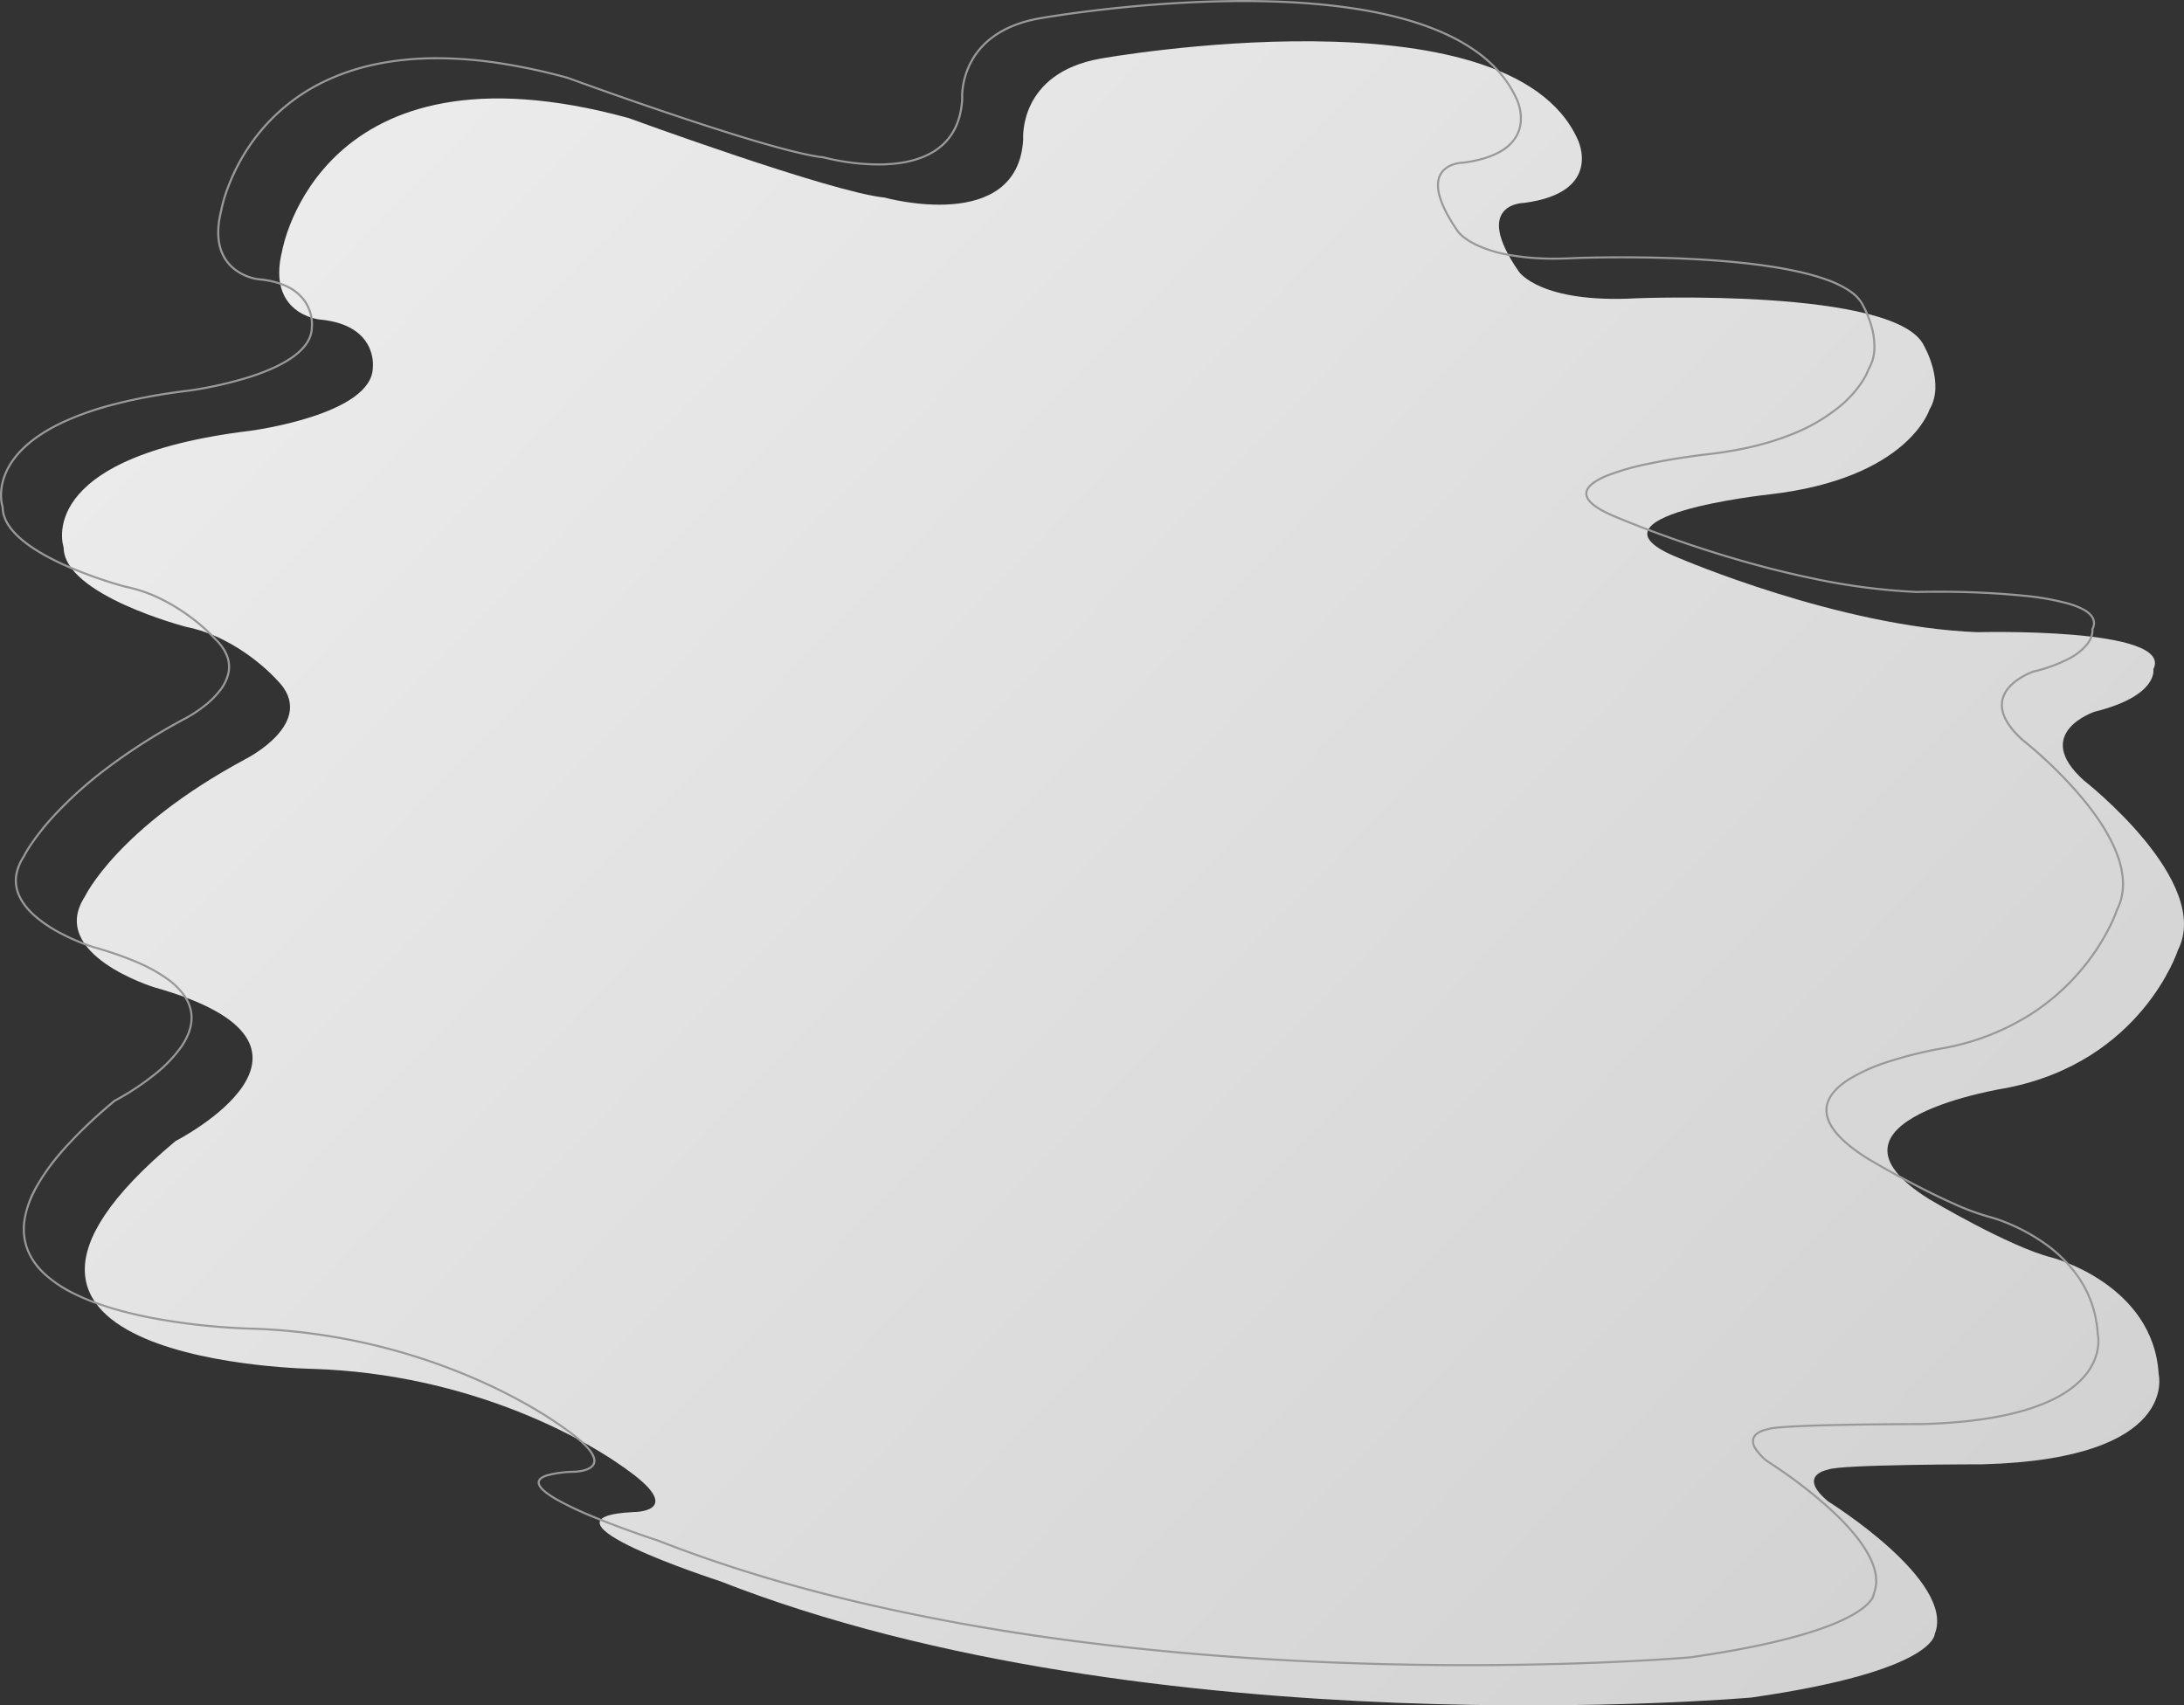 <svg xmlns="http://www.w3.org/2000/svg" xmlns:xlink="http://www.w3.org/1999/xlink" width="1052.996" height="822.357" viewBox="0 0 1052.996 822.357">
  <rect x="0" y="0" width="1052.996" height="822.357" fill="#333333" stroke="none"/>
  <defs>
    <linearGradient id="linear-gradient" x1="-0.542" y1="-0.31" x2="1.184" y2="1" gradientUnits="objectBoundingBox">
      <stop offset="0" stop-color="#fff"/>
      <stop offset="0.992" stop-color="#ccc"/>
      <stop offset="1" stop-color="#fff"/>
    </linearGradient>
  </defs>
  <g id="bg" transform="translate(80.749 22.928)">
    <path id="パス_77" data-name="パス 77" d="M838.382,867.514S548.94,893.073,340.751,811.286c0,0-95.1-30.67-41.124-33.226,0,0,23.132,0,0-17.891s-79.677-48.561-154.214-51.116c0,0-195.338-2.556-66.826-109.9,0,0,89.958-46-10.281-74.119,0,0-51.572-15.823-33.5-43.694,0,0,15.506-32.98,77.192-66.206,0,0,35.983-17.891,15.421-38.337,0,0-17.992-20.447-43.694-25.558,0,0-59.116-15.335-59.116-38.337,0,0-15.421-43.449,89.959-56.228,0,0,59.115-7.668,59.115-30.67,0,0,2.57-20.447-25.7-23,0,0-25.7-2.556-17.992-33.226,0,0,17.992-104.788,167.065-63.9,0,0,97.669,35.781,123.371,38.337,0,0,64.256,17.891,66.826-28.114,0,0-2.57-31.812,37.268-38.907,0,0,196.623-35.211,230.036,38.907,0,0,12.851,25.558-25.7,30.67,0,0-25.7,0-2.57,33.226,0,0,10.281,15.335,56.545,12.779,0,0,125.942-5.112,138.793,23,0,0,10.281,17.891,2.57,30.67,0,0-10.281,33.226-77.107,40.893,0,0-95.1,10.223-43.694,30.67,0,0,77.107,33.226,143.933,35.781,0,0,95.1-2.556,84.818,17.891,0,0,2.57,12.779-28.273,20.447,0,0-30.843,10.223-5.141,33.226,0,0,62.233,48.56,45.252,81.786,0,0-17.308,53.672-82.684,66.451,0,0-98.79,15.335-37.1,53.672,0,0,38.554,23,59.115,28.114,0,0,48.834,12.779,51.4,56.228,0,0,10.281,40.893-84.818,43.449,0,0-69.4,0-74.537,2.556,0,0-15.421,2.556,0,15.335,0,0,61.686,38.337,51.4,63.9C926.765,836.845,927.346,854.735,838.382,867.514Z" transform="translate(-74.671 -71.867)" fill="url(#linear-gradient)"/>
    <path id="パス_76" data-name="パス 76" d="M731.022,871.8c-29.133,0-58.254-.774-86.556-2.3-34.263-1.847-67.679-4.819-99.322-8.835a1051.827,1051.827,0,0,1-104-18.278c-17.714-4.1-34.947-8.669-51.222-13.589-17.2-5.2-33.8-10.933-49.344-17.038-.571-.185-15.114-4.906-29.326-10.676a167.451,167.451,0,0,1-19.949-9.335c-6.194-3.583-9.051-6.483-8.734-8.866a3.2,3.2,0,0,1,1.3-2.077,9.851,9.851,0,0,1,3.145-1.519,53.439,53.439,0,0,1,12.588-1.723h.024a23.465,23.465,0,0,0,4.427-.506c2.009-.442,4.541-1.369,5.19-3.271.683-2-.484-5.918-9.923-13.218-6.9-5.338-26.34-19.067-57.705-31.238A294.659,294.659,0,0,0,145.4,709.554c-.185,0-6.2-.094-15.192-.784a306.582,306.582,0,0,1-34.42-4.548C80.885,701.3,68.439,697.393,58.8,692.595a60.316,60.316,0,0,1-14.272-9.543A32.127,32.127,0,0,1,35.877,670.4a28.548,28.548,0,0,1-1.259-13.606,47.979,47.979,0,0,1,5.809-16.3,106.056,106.056,0,0,1,14.12-19.243,232.4,232.4,0,0,1,23.72-22.477l.043-.036.05-.026a125.589,125.589,0,0,0,19.246-12.687A64.488,64.488,0,0,0,110.325,572.8c3.654-5.352,5.261-10.514,4.778-15.344a18.4,18.4,0,0,0-2.991-8.209,32.719,32.719,0,0,0-8.1-8.233,74.489,74.489,0,0,0-14.3-8,165.4,165.4,0,0,0-21.545-7.494l-.012,0a102.307,102.307,0,0,1-15.927-6.763,64.853,64.853,0,0,1-12.274-8.236c-4.141-3.63-6.963-7.455-8.387-11.37-2.12-5.828-1.178-11.9,2.8-18.047a50.429,50.429,0,0,1,3.408-5.706,121,121,0,0,1,12.127-15.034,194.249,194.249,0,0,1,23.7-21.256,285.132,285.132,0,0,1,38.152-24.4l.014-.008a63.539,63.539,0,0,0,9.911-6.442,41.958,41.958,0,0,0,7.222-7.16,20.178,20.178,0,0,0,4.172-8.931,14.111,14.111,0,0,0-.719-7.224,21.914,21.914,0,0,0-5.295-7.779l-.023-.024a87.3,87.3,0,0,0-12.153-10.807,90.464,90.464,0,0,0-13.732-8.491,70.408,70.408,0,0,0-17.531-6.1l-.028-.006a208.914,208.914,0,0,1-29.639-10.572c-8.622-3.914-15.5-8.01-20.437-12.173-6.215-5.24-9.382-10.62-9.414-15.994a20.166,20.166,0,0,1-.789-6.2,26.765,26.765,0,0,1,.956-6.717,31.016,31.016,0,0,1,3.594-8.15c4.844-7.822,13.333-14.641,25.23-20.27a144.647,144.647,0,0,1,25.207-8.859,278.033,278.033,0,0,1,36.2-6.611,187.818,187.818,0,0,0,29.475-6.692c8.529-2.766,15.318-5.927,20.177-9.4,5.987-4.272,9.023-9.012,9.023-14.086v-.031l0-.031a16.808,16.808,0,0,0-.2-4.282,19.125,19.125,0,0,0-3.943-8.9c-4.242-5.259-11.345-8.373-21.113-9.256a23.715,23.715,0,0,1-5.792-1.533,24.368,24.368,0,0,1-5.189-2.79,20.6,20.6,0,0,1-4.942-4.937c-4.245-6.038-5.09-14.3-2.514-24.567a70.556,70.556,0,0,1,3.419-11.538,95.411,95.411,0,0,1,14.408-25.353,91.47,91.47,0,0,1,31.649-25.357,107.928,107.928,0,0,1,24.221-8.35,143.666,143.666,0,0,1,30.832-3.164,202.686,202.686,0,0,1,29.149,2.236,285.742,285.742,0,0,1,34.009,7.251l.04.013c.244.089,24.729,9.05,52.036,18.206,16.035,5.377,29.892,9.768,41.184,13.052,14.094,4.1,24.2,6.471,30.029,7.051l.043,0,.042.012c.031.009,3.118.862,7.874,1.7a108.146,108.146,0,0,0,18.343,1.7c10.826,0,19.645-2.016,26.212-5.992,8.483-5.136,13.113-13.561,13.762-25.042a28.483,28.483,0,0,1,.226-5.147A37.8,37.8,0,0,1,490.5,99.091a36.266,36.266,0,0,1,11.094-13.223c5.992-4.448,13.677-7.531,22.84-9.163.116-.021,11.892-2.116,29.836-4.184,10.537-1.214,21.111-2.181,31.426-2.875,12.9-.867,25.422-1.307,37.232-1.307,31.9,0,58.8,3.163,79.95,9.4a133.288,133.288,0,0,1,17.065,6.252,91.686,91.686,0,0,1,14.763,8.284,65.4,65.4,0,0,1,11.887,10.558,53.234,53.234,0,0,1,8.417,13.058,22.583,22.583,0,0,1,1.762,5.708,21.285,21.285,0,0,1,.25,5.746,17.353,17.353,0,0,1-1.916,6.462,20.612,20.612,0,0,1-8.384,8.171c-4.508,2.544-10.5,4.325-17.8,5.293l-.033,0h-.033a16.5,16.5,0,0,0-4.284.714,12.6,12.6,0,0,0-3.515,1.662,8.836,8.836,0,0,0-2.841,3.177c-1.286,2.466-1.427,5.688-.419,9.576,1.241,4.788,4.236,10.612,8.9,17.311l.005.007c.021.031,2.251,3.24,9.006,6.411a61.572,61.572,0,0,0,14.086,4.421,119.175,119.175,0,0,0,22.988,2.013c3.208,0,6.58-.1,10.022-.287h.007c.09,0,9.119-.364,22.355-.364,18.374,0,45.183.686,68.561,3.956,12.771,1.786,23.225,4.173,31.073,7.092a48.065,48.065,0,0,1,10.912,5.486,18.435,18.435,0,0,1,6.357,7.1,49.314,49.314,0,0,1,4.215,10.644,34.946,34.946,0,0,1,1.261,10.089,21.367,21.367,0,0,1-2.893,10.374,26.958,26.958,0,0,1-2.684,5.367A53.577,53.577,0,0,1,911.024,264.4a86.157,86.157,0,0,1-23.509,13.78c-11.5,4.654-25.083,7.9-40.371,9.658-.146.016-14.455,1.571-28.779,4.607a120.271,120.271,0,0,0-20.077,5.739,29.519,29.519,0,0,0-6.78,3.68c-1.692,1.32-2.642,2.665-2.825,4-.229,1.675.755,3.449,2.922,5.272,2.47,2.077,6.5,4.235,11.972,6.412l.013.005c.193.083,19.578,8.4,46.87,16.918,16.025,5,31.6,9.1,46.293,12.166a307.96,307.96,0,0,0,50.574,6.657c.268-.007,4.054-.1,9.806-.1a413.561,413.561,0,0,1,42.808,1.995A125.936,125.936,0,0,1,1020.6,358.9a37.577,37.577,0,0,1,7.433,2.913,11.8,11.8,0,0,1,4.5,3.864,6.02,6.02,0,0,1,.131,6.093c.093.76.231,3.795-2.692,7.573a27.222,27.222,0,0,1-8.426,6.8,72.7,72.7,0,0,1-17.532,6.473,33.835,33.835,0,0,0-6.716,3.314,23.177,23.177,0,0,0-4.989,4.207,13.09,13.09,0,0,0-3.07,5.9c-1.179,5.678,2.124,12.048,9.817,18.937.264.207,4.121,3.246,9.474,8.12a204.572,204.572,0,0,1,19.584,20.378c7.836,9.5,13.365,18.486,16.434,26.7a42.079,42.079,0,0,1,2.869,13.909,27.844,27.844,0,0,1-2.968,13.255,67.51,67.51,0,0,1-3.743,8.619,107.3,107.3,0,0,1-13.162,19.942,108.4,108.4,0,0,1-25.476,22.346,118.253,118.253,0,0,1-40.671,15.842l-.019,0a196.158,196.158,0,0,0-27.009,6.552,87.154,87.154,0,0,0-19.335,8.58c-6.009,3.816-9.5,7.94-10.38,12.255-1.567,7.689,5.1,16.224,19.808,25.366.3.181,9.9,5.884,21.819,12.124,7.078,3.7,13.58,6.87,19.325,9.409a115.6,115.6,0,0,0,17.827,6.52l.006,0a70.454,70.454,0,0,1,7.732,2.7,91.759,91.759,0,0,1,17.163,9.2,66.771,66.771,0,0,1,17.681,17.424,53.874,53.874,0,0,1,9.2,27.322,18.806,18.806,0,0,1,.2,5.87,24.921,24.921,0,0,1-1.464,6.148,28.629,28.629,0,0,1-4.028,7.225c-5.035,6.639-13.208,12.06-24.292,16.112-14.048,5.135-32.794,8.051-55.72,8.667H949.9c-.173,0-17.552,0-35.333.319-10.44.185-18.974.441-25.364.758-9.871.491-12.853,1.046-13.617,1.426l-.067.033-.074.012c-.054.009-5.427.943-6.311,4.224a5.348,5.348,0,0,0,.816,4,24.507,24.507,0,0,0,5.707,6.211c.37.231,4.159,2.613,9.474,6.388a226.349,226.349,0,0,1,20.126,16.011c8.244,7.452,14.383,14.477,18.245,20.879a34.6,34.6,0,0,1,4.5,10.842,17.932,17.932,0,0,1-.736,10.285,6.465,6.465,0,0,1-1.389,3.182c-1.816,2.552-5.079,5.141-9.7,7.7-6.406,3.543-15.261,6.9-26.319,9.988-13.8,3.848-31.091,7.279-51.4,10.2l-.027,0c-.107.01-10.931.957-29.5,1.892C791.793,870.767,764.368,871.8,731.022,871.8ZM299.64,778.561a52.511,52.511,0,0,0-12.324,1.677c-2.343.737-3.605,1.671-3.752,2.775-.271,2.036,3.015,6.969,28.063,17.14,14.392,5.844,29.13,10.611,29.277,10.658l.029.01c57.183,22.464,125.932,38.9,204.336,48.849,31.619,4.012,65.011,6.982,99.25,8.828,28.284,1.525,57.387,2.3,86.5,2.3,33.322,0,60.726-1.028,77.848-1.889,18.253-.919,29.011-1.849,29.455-1.888,20.045-2.88,37.144-6.259,50.819-10.044,10.962-3.034,19.762-6.334,26.156-9.808,5.685-3.089,8.367-5.74,9.616-7.42a5.705,5.705,0,0,0,1.349-2.888l-.007-.109.043-.09c2.283-5.676,1.052-12.513-3.659-20.321-3.812-6.318-9.888-13.267-18.059-20.653a225.327,225.327,0,0,0-20.034-15.937c-5.546-3.939-9.414-6.349-9.452-6.372l-.029-.018-.026-.022a25.5,25.5,0,0,1-5.966-6.511,6.287,6.287,0,0,1-.909-4.754c1-3.717,6.329-4.806,7.042-4.935,1.346-.607,5.911-1.1,13.943-1.5,6.4-.318,14.946-.574,25.4-.759,17.638-.313,34.879-.32,35.341-.32,22.815-.613,41.453-3.509,55.4-8.606,10.9-3.985,18.922-9.293,23.839-15.777a27.633,27.633,0,0,0,3.889-6.972,23.912,23.912,0,0,0,1.405-5.9,17.726,17.726,0,0,0-.19-5.571l-.011-.045,0-.047a52.89,52.89,0,0,0-9.032-26.865,65.777,65.777,0,0,0-17.419-17.16,90.746,90.746,0,0,0-16.973-9.094,69.67,69.67,0,0,0-7.6-2.654A116.562,116.562,0,0,1,965.2,649.29c-5.766-2.548-12.289-5.724-19.387-9.439-12.081-6.323-21.775-12.1-21.871-12.154l-.008,0c-7.872-4.892-13.545-9.685-16.863-14.247-3.046-4.188-4.189-8.282-3.4-12.169.936-4.593,4.579-8.934,10.829-12.9a88.157,88.157,0,0,1,19.567-8.687,197.33,197.33,0,0,1,27.147-6.585,117.266,117.266,0,0,0,40.293-15.689,107.4,107.4,0,0,0,25.237-22.122,106.312,106.312,0,0,0,13.048-19.752,66.949,66.949,0,0,0,3.714-8.55l.012-.038.018-.036c3.806-7.447,3.831-16.325.073-26.387-3.028-8.108-8.5-16.993-16.261-26.408a203.51,203.51,0,0,0-19.484-20.276c-5.5-5.005-9.4-8.063-9.442-8.093l-.026-.022c-7.987-7.148-11.4-13.843-10.14-19.9a14.083,14.083,0,0,1,3.3-6.365,24.213,24.213,0,0,1,5.214-4.394,34.046,34.046,0,0,1,6.939-3.415l.037-.011a72.014,72.014,0,0,0,17.21-6.328,26.536,26.536,0,0,0,8.142-6.5,11.884,11.884,0,0,0,2.452-5.022,5.932,5.932,0,0,0,.1-2.02l-.032-.167.076-.154a5.06,5.06,0,0,0-.018-5.263c-1.513-2.454-5.336-4.588-11.362-6.341a125,125,0,0,0-20.485-3.676,412.574,412.574,0,0,0-42.7-1.989c-5.925,0-9.756.1-9.794.1h-.033a308.936,308.936,0,0,1-50.765-6.679c-14.725-3.077-30.334-7.179-46.391-12.192-27.127-8.469-46.461-16.738-46.948-16.947-5.571-2.216-9.69-4.428-12.241-6.574-2.448-2.059-3.548-4.136-3.269-6.173.219-1.6,1.3-3.166,3.2-4.652a30.485,30.485,0,0,1,7.016-3.816,121.262,121.262,0,0,1,20.254-5.793c14.373-3.046,28.726-4.606,28.869-4.621,15.165-1.74,28.638-4.958,40.04-9.564A85.3,85.3,0,0,0,910.308,263.7a52.7,52.7,0,0,0,10.773-12.14,25.84,25.84,0,0,0,2.636-5.257l.018-.058.031-.052a20.36,20.36,0,0,0,2.78-9.942,33.948,33.948,0,0,0-1.229-9.8,48,48,0,0,0-4.127-10.422l-.021-.041c-2.145-4.692-7.769-8.759-16.718-12.088-7.78-2.894-18.163-5.263-30.863-7.039-23.321-3.262-50.081-3.947-68.423-3.947-13.052,0-22,.351-22.307.363h0c-3.461.191-6.851.288-10.077.288a119.982,119.982,0,0,1-23.281-2.051,62.253,62.253,0,0,1-14.33-4.53c-6.952-3.288-9.207-6.569-9.3-6.707h0c-4.731-6.8-7.773-12.727-9.043-17.629-1.072-4.135-.9-7.6.5-10.29a9.832,9.832,0,0,1,3.172-3.542,13.633,13.633,0,0,1,3.806-1.794,17.35,17.35,0,0,1,4.512-.748c13.241-1.761,21.786-6.11,25.4-12.927a16.352,16.352,0,0,0,1.806-6.076,20.261,20.261,0,0,0-.231-5.466,21.946,21.946,0,0,0-1.682-5.477l-.009-.019C746.367,99.149,729.038,86.495,702.6,78.7c-21.06-6.21-47.863-9.359-79.667-9.359-11.786,0-24.288.439-37.159,1.3-10.3.693-20.855,1.658-31.375,2.87-17.915,2.064-29.667,4.155-29.783,4.176-9.011,1.6-16.554,4.627-22.42,8.982A35.274,35.274,0,0,0,491.4,99.532a36.79,36.79,0,0,0-3.426,11.552,27.417,27.417,0,0,0-.219,4.98l0,.034,0,.034c-.662,11.847-5.455,20.552-14.245,25.874-6.725,4.072-15.719,6.136-26.73,6.136a109.185,109.185,0,0,1-18.531-1.72c-4.5-.8-7.522-1.605-7.911-1.711-5.9-.593-16.049-2.976-30.168-7.082-11.305-3.288-25.175-7.683-41.223-13.065-26.985-9.049-51.215-17.905-52.04-18.208a284.7,284.7,0,0,0-33.869-7.22,201.668,201.668,0,0,0-29-2.226c-20.768,0-39.133,3.835-54.585,11.4a90.485,90.485,0,0,0-31.3,25.058,94.4,94.4,0,0,0-14.269,25.081,69.114,69.114,0,0,0-3.388,11.412l-.008.037c-2.508,9.977-1.715,17.973,2.357,23.767a19.606,19.606,0,0,0,4.7,4.7,23.375,23.375,0,0,0,4.976,2.675,23.094,23.094,0,0,0,5.519,1.468,40.363,40.363,0,0,1,13.9,3.518,22.662,22.662,0,0,1,7.908,6.12,20.13,20.13,0,0,1,4.147,9.4,17.687,17.687,0,0,1,.2,4.491c-.012,5.406-3.19,10.41-9.446,14.873-4.945,3.528-11.828,6.735-20.457,9.533a188.943,188.943,0,0,1-29.648,6.729c-25.493,3.091-46.038,8.261-61.07,15.365-11.721,5.54-20.072,12.227-24.821,19.876a30.053,30.053,0,0,0-3.486,7.866,25.781,25.781,0,0,0-.935,6.46,19.1,19.1,0,0,0,.76,6l.028.081v.086c0,5.092,3.048,10.244,9.059,15.312,4.868,4.1,11.666,8.151,20.205,12.027a207.8,207.8,0,0,0,29.463,10.51,71.427,71.427,0,0,1,17.781,6.19,91.484,91.484,0,0,1,13.891,8.593,88.663,88.663,0,0,1,12.273,10.92c5.059,5.036,7.174,10.372,6.285,15.862A21.167,21.167,0,0,1,129.7,401.7a42.982,42.982,0,0,1-7.4,7.338,64.709,64.709,0,0,1-10.065,6.538,284.182,284.182,0,0,0-37.971,24.284A193.385,193.385,0,0,0,50.683,460.99,120.236,120.236,0,0,0,38.639,475.9a49.6,49.6,0,0,0-3.378,5.649l-.014.031-.018.028a22.405,22.405,0,0,0-3.609,9.129,16.806,16.806,0,0,0,.893,8.059c1.366,3.755,4.093,7.442,8.106,10.96A63.851,63.851,0,0,0,52.7,517.867a101.238,101.238,0,0,0,15.746,6.689,166.372,166.372,0,0,1,21.67,7.54,75.477,75.477,0,0,1,14.495,8.114,33.7,33.7,0,0,1,8.339,8.493,19.391,19.391,0,0,1,3.147,8.654c.507,5.072-1.159,10.46-4.952,16.013a65.505,65.505,0,0,1-12.923,13.44,126.917,126.917,0,0,1-19.357,12.764c-34.327,28.683-48.474,52.4-42.047,70.491,3,8.444,10.545,15.723,22.425,21.636,9.56,4.758,21.92,8.641,36.739,11.541a305.621,305.621,0,0,0,34.3,4.532c9.061.7,15.073.781,15.133.781h.011A295.655,295.655,0,0,1,241.978,728.4a274.675,274.675,0,0,1,34.52,16.163,193.091,193.091,0,0,1,23.435,15.216c4.213,3.259,7.19,6.161,8.847,8.627,1.478,2.2,1.952,4.119,1.41,5.705C308.7,778.47,300.156,778.56,299.64,778.561Z" transform="translate(-104.07 -91.267)" fill="#999"/>
  </g>
</svg>
